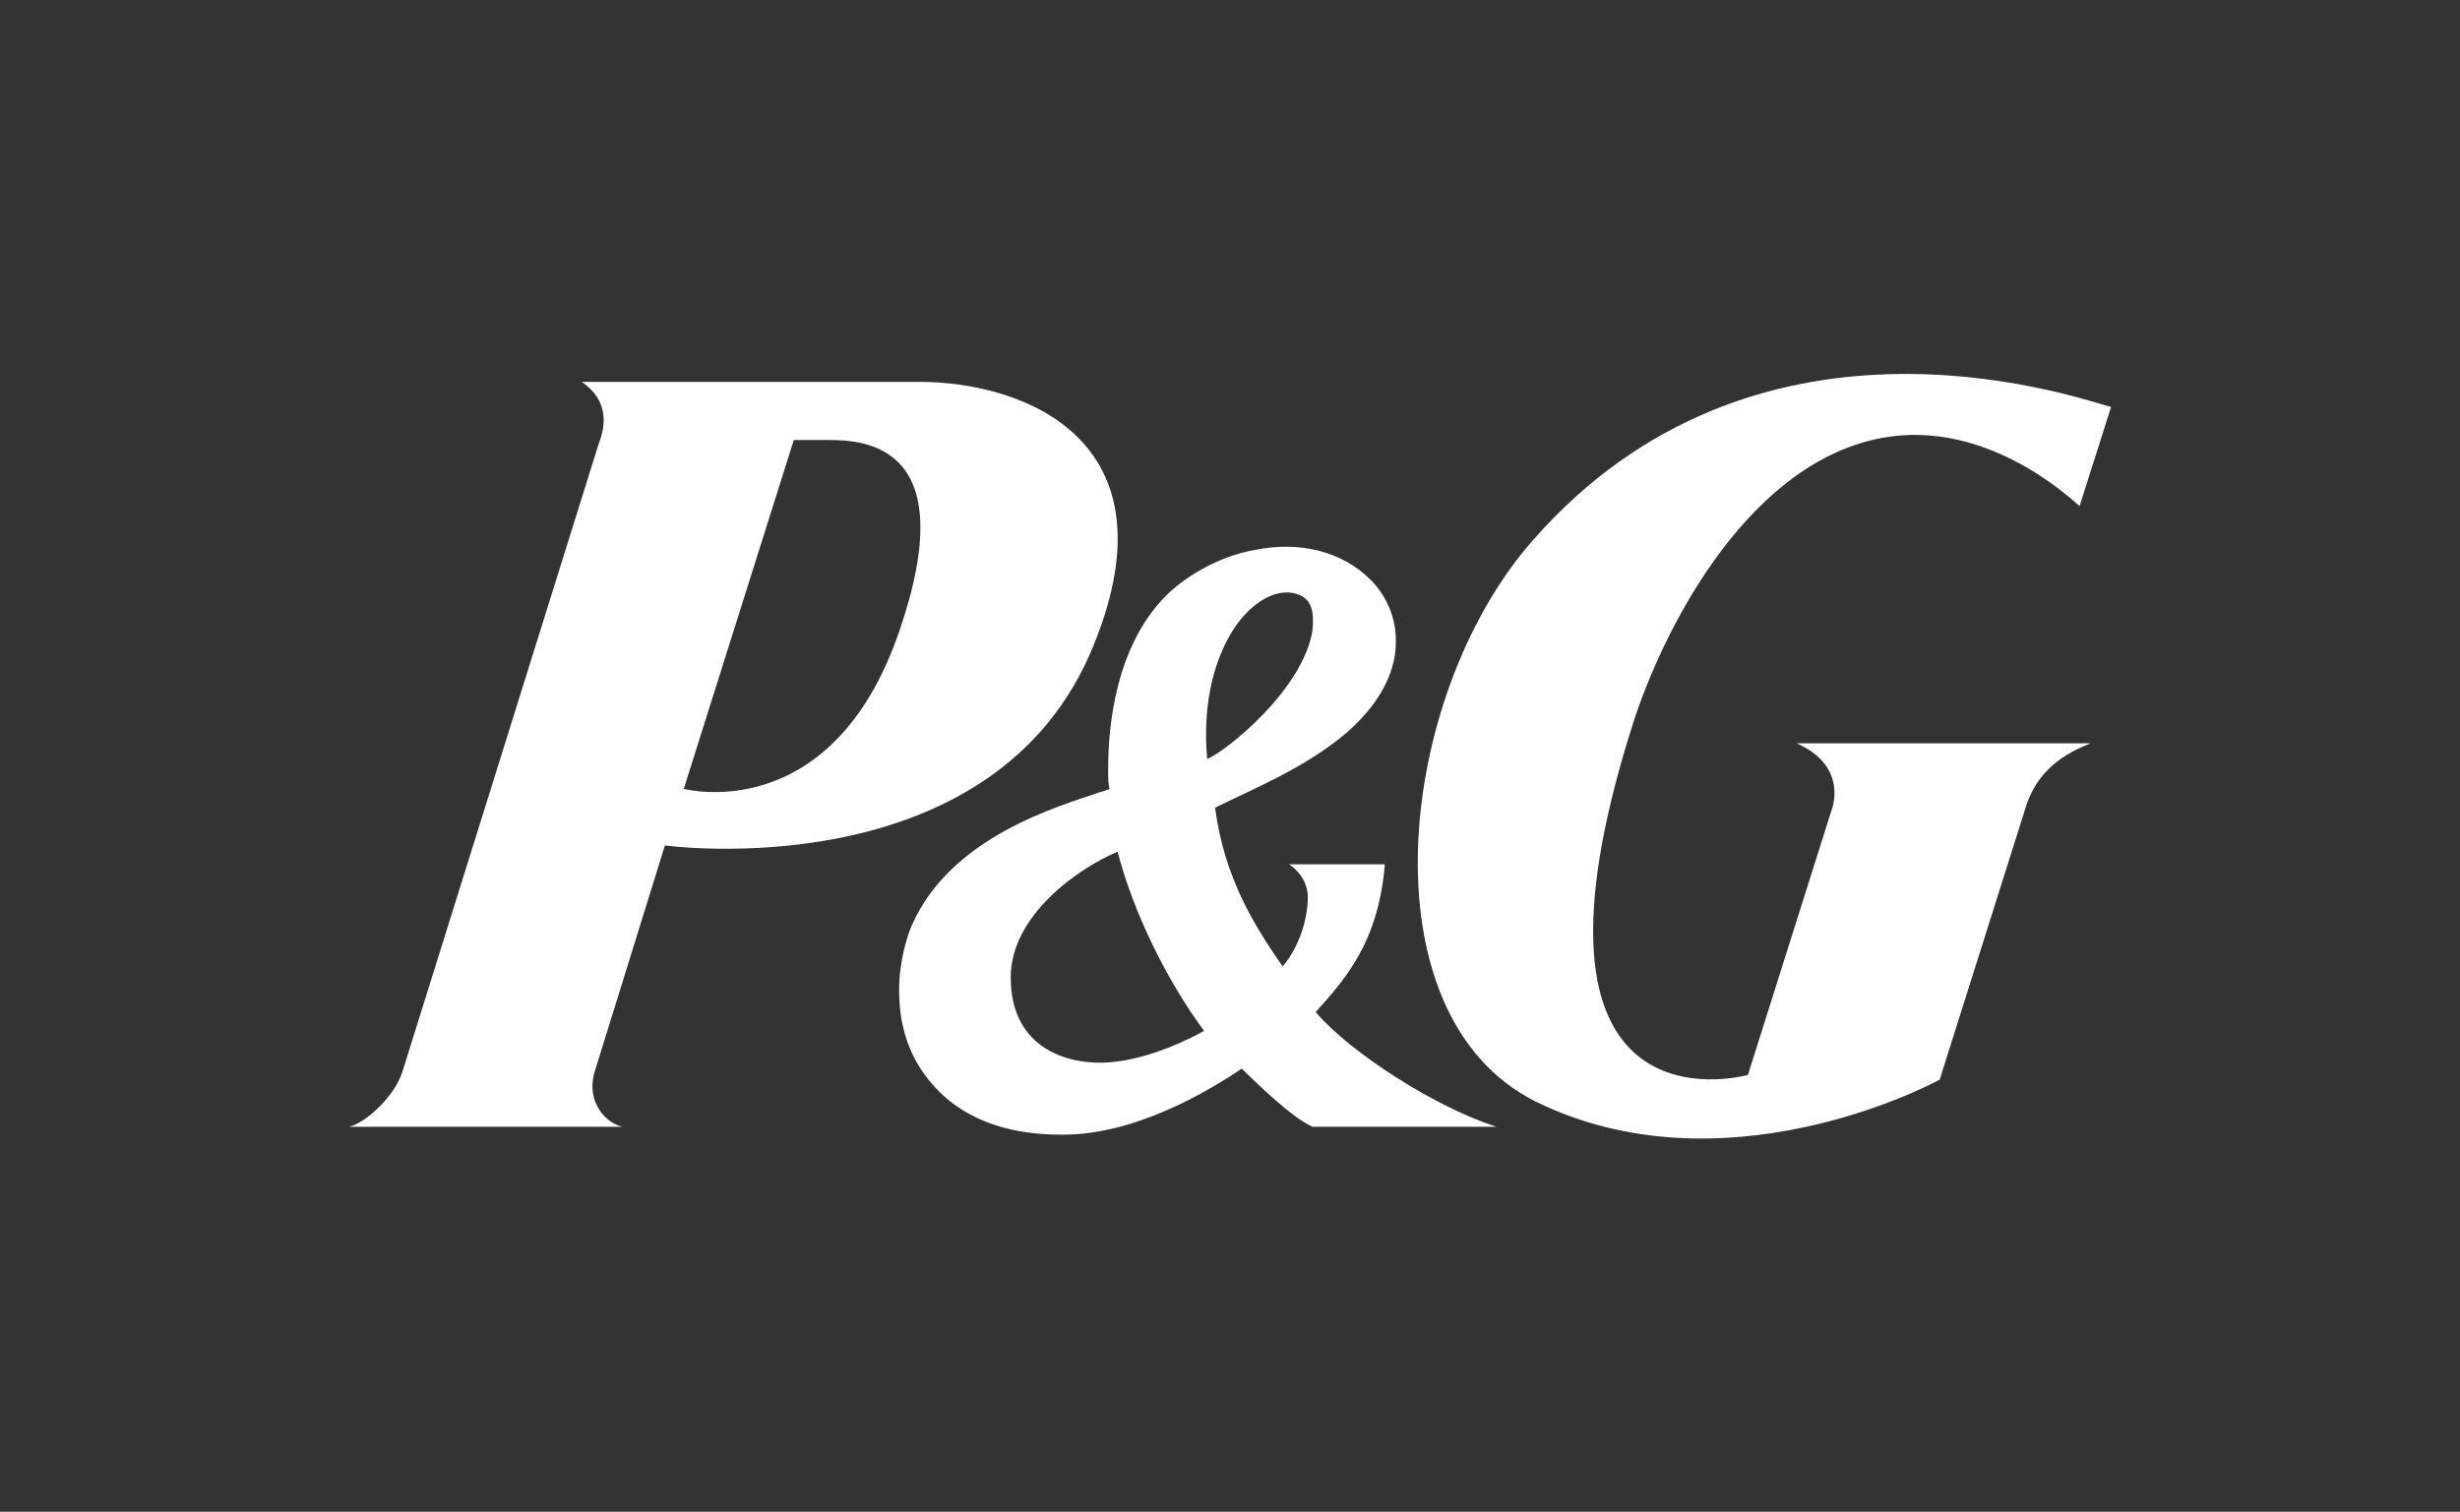 <?xml version="1.0" encoding="utf-8"?>
<!-- Generator: Adobe Illustrator 24.1.2, SVG Export Plug-In . SVG Version: 6.00 Build 0)  -->
<svg version="1.1" id="Layer_1" xmlns="http://www.w3.org/2000/svg" xmlns:xlink="http://www.w3.org/1999/xlink" x="0px" y="0px"
	 viewBox="0 0 156.5 96.2" style="enable-background:new 0 0 156.5 96.2;" xml:space="preserve">
<rect x="0" y="0" width="156.5" height="96.2" fill="#333333" stroke="none"/>
<style type="text/css">
	.st0{fill-rule:evenodd;clip-rule:evenodd;fill:#FFFFFF;}
</style>
<g>
	<path class="st0" d="M52.7,28c2.3,0,8.6,0.3,4.5,12.2c-4.3,12.5-13.7,10-13.7,10l7-22.2H52.7z M69.6,41
		c5.3-13.1-4.6-16.7-11.1-16.7l-21.5,0c1.8,1.2,1.5,2.9,1.1,3.9l-12.5,40c-0.5,1.6-2.4,3.3-3.4,3.5h17.4c-1-0.2-2.3-1.5-1.8-3.4
		l4.5-14.5C42.3,53.8,63.3,56.7,69.6,41"/>
	<path class="st0" d="M76.6,65.6c-0.7,0.4-3.4,1.8-6,2c-2.4,0.2-6.3-0.7-6.3-5.4c0-4,4.4-7,6.8-8C72.1,58.1,74.3,62.5,76.6,65.6
		 M83.5,40.1c-0.6,3.8-5.5,7.7-6.7,8.2c-0.2-2.1-0.1-5.5,1.7-8.3c1.2-1.8,2.8-2.6,4-2.2C83.5,38.1,83.6,39,83.5,40.1 M83.5,71.7
		h11.7c-3.8-1.2-9.3-4.7-11.5-7.3c1.8-2,4-4.4,4.4-9.4H82c0,0,1.2,0.7,1.2,2.1c0,1.3-0.5,3.1-1.6,4.4c-1.8-2.6-3.7-5.6-4.3-10.1
		c2.4-1.2,5.7-2.5,8.4-4.8c2.5-2.2,3.1-4.3,3.1-5.7v-0.2c0-1.4-0.6-2.8-1.6-3.8c-1.8-1.8-4.5-2.5-7.4-1.9c-2.3,0.4-4.3,1.7-5.3,2.6
		c-3.6,3.3-4,8.8-4,11.3c0,0.6,0,1.1,0.1,1.3c-0.2,0.1-0.6,0.2-0.6,0.2c-2.6,0.9-9.5,2.8-12,8.5c-0.3,0.7-0.8,2.3-0.8,4.1
		c0,1.6,0.3,3.3,1.3,4.9c1.7,2.7,4.7,4.4,9.4,4.3c5.1-0.1,10.2-3.6,11.1-4.2C80,69,82.3,71.2,83.5,71.7"/>
	<path class="st0" d="M119.1,28c7-1.7,12.7,3.8,13.2,4.2l2-6.3c-2.8-0.8-22.7-7.6-36.8,8.5c-8.7,9.9-10.8,30.2,0.2,35.7
		c11.8,5.8,24.8-0.9,25.7-1.4l5.4-17.1c0.6-2.1,1.9-3.4,4.2-4.3h-18.7c2.7,1.2,2.5,3.2,2.3,4l-5.4,17.1c-0.7,0.2-15.7,3.9-7.3-22.4
		C105.7,40.4,110.8,30,119.1,28"/>
</g>
</svg>

